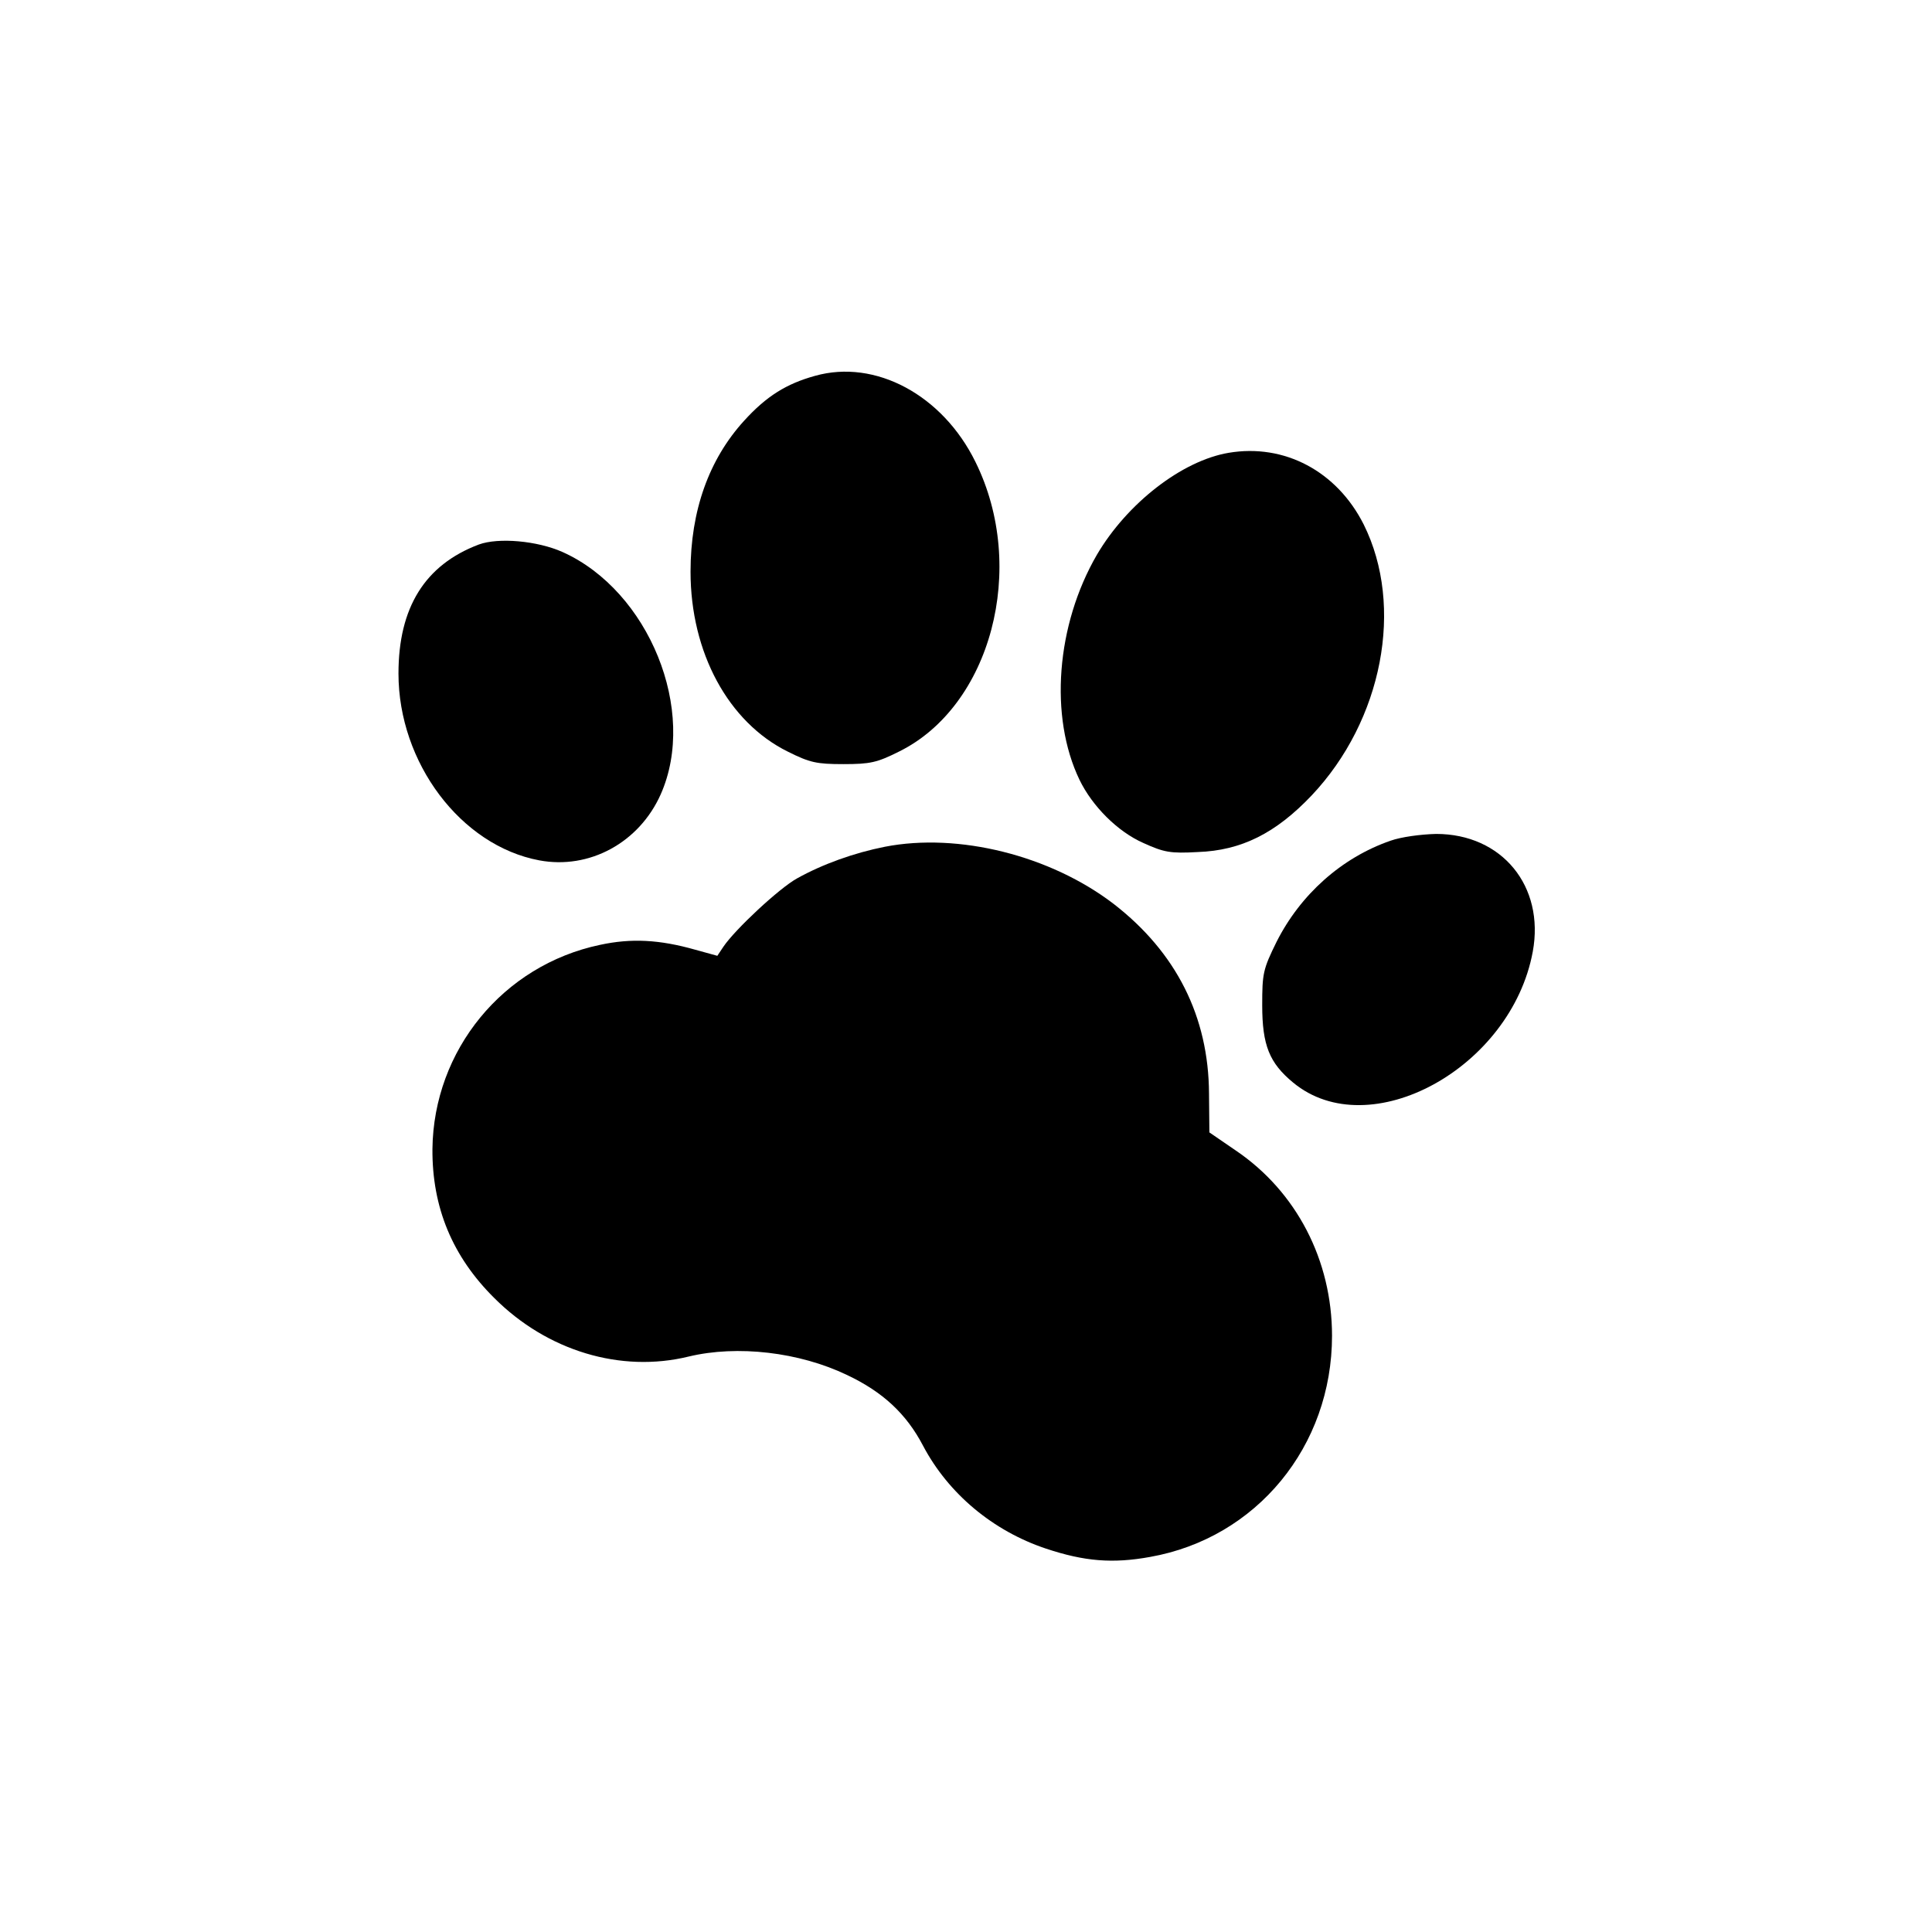 <?xml version="1.0" standalone="no"?>
<!DOCTYPE svg PUBLIC "-//W3C//DTD SVG 20010904//EN"
 "http://www.w3.org/TR/2001/REC-SVG-20010904/DTD/svg10.dtd">
<svg version="1.0" xmlns="http://www.w3.org/2000/svg"
 width="512pt" height="512pt" viewBox="0 0 512 512"
 preserveAspectRatio="xMidYMid meet">

<g transform="translate(0,512) scale(0.1,-0.1)"
fill="#000000" stroke="none">
<path d="M2160 4124 c-76 -21 -129 -54 -188 -119 -93 -102 -142 -238 -142
-400 0 -214 100 -399 258 -477 58 -29 76 -33 147 -33 71 0 89 4 147 33 244
120 342 487 203 768 -87 177 -265 273 -425 228z"/>
<path d="M3256 3920 c-124 -21 -269 -134 -349 -270 -108 -186 -127 -429 -46
-597 34 -70 101 -137 169 -167 55 -25 72 -28 144 -24 116 4 207 50 302 150
188 199 246 501 138 718 -71 141 -210 215 -358 190z"/>
<path d="M1269 3677 c-143 -54 -213 -167 -213 -342 0 -236 165 -456 373 -495
133 -25 265 47 322 175 98 221 -31 539 -260 642 -67 30 -170 39 -222 20z"/>
<path d="M3685 2892 c-130 -45 -239 -143 -302 -268 -36 -73 -38 -84 -38 -168
0 -106 19 -153 82 -205 202 -167 578 38 635 347 32 174 -82 312 -256 312 -41
-1 -93 -8 -121 -18z"/>
<path d="M2345 2876 c-81 -16 -165 -46 -233 -84 -47 -26 -164 -135 -195 -181
l-16 -24 -58 16 c-95 27 -170 31 -253 13 -257 -54 -441 -279 -444 -541 -1
-155 53 -285 164 -395 140 -140 335 -199 515 -155 129 31 293 12 420 -49 95
-45 157 -103 201 -187 67 -127 185 -226 326 -273 102 -34 177 -40 276 -22 282
50 482 293 482 586 0 200 -94 382 -255 491 l-70 48 -1 103 c-1 204 -87 374
-252 502 -168 129 -412 190 -607 152z"/>
</g>
</svg>
